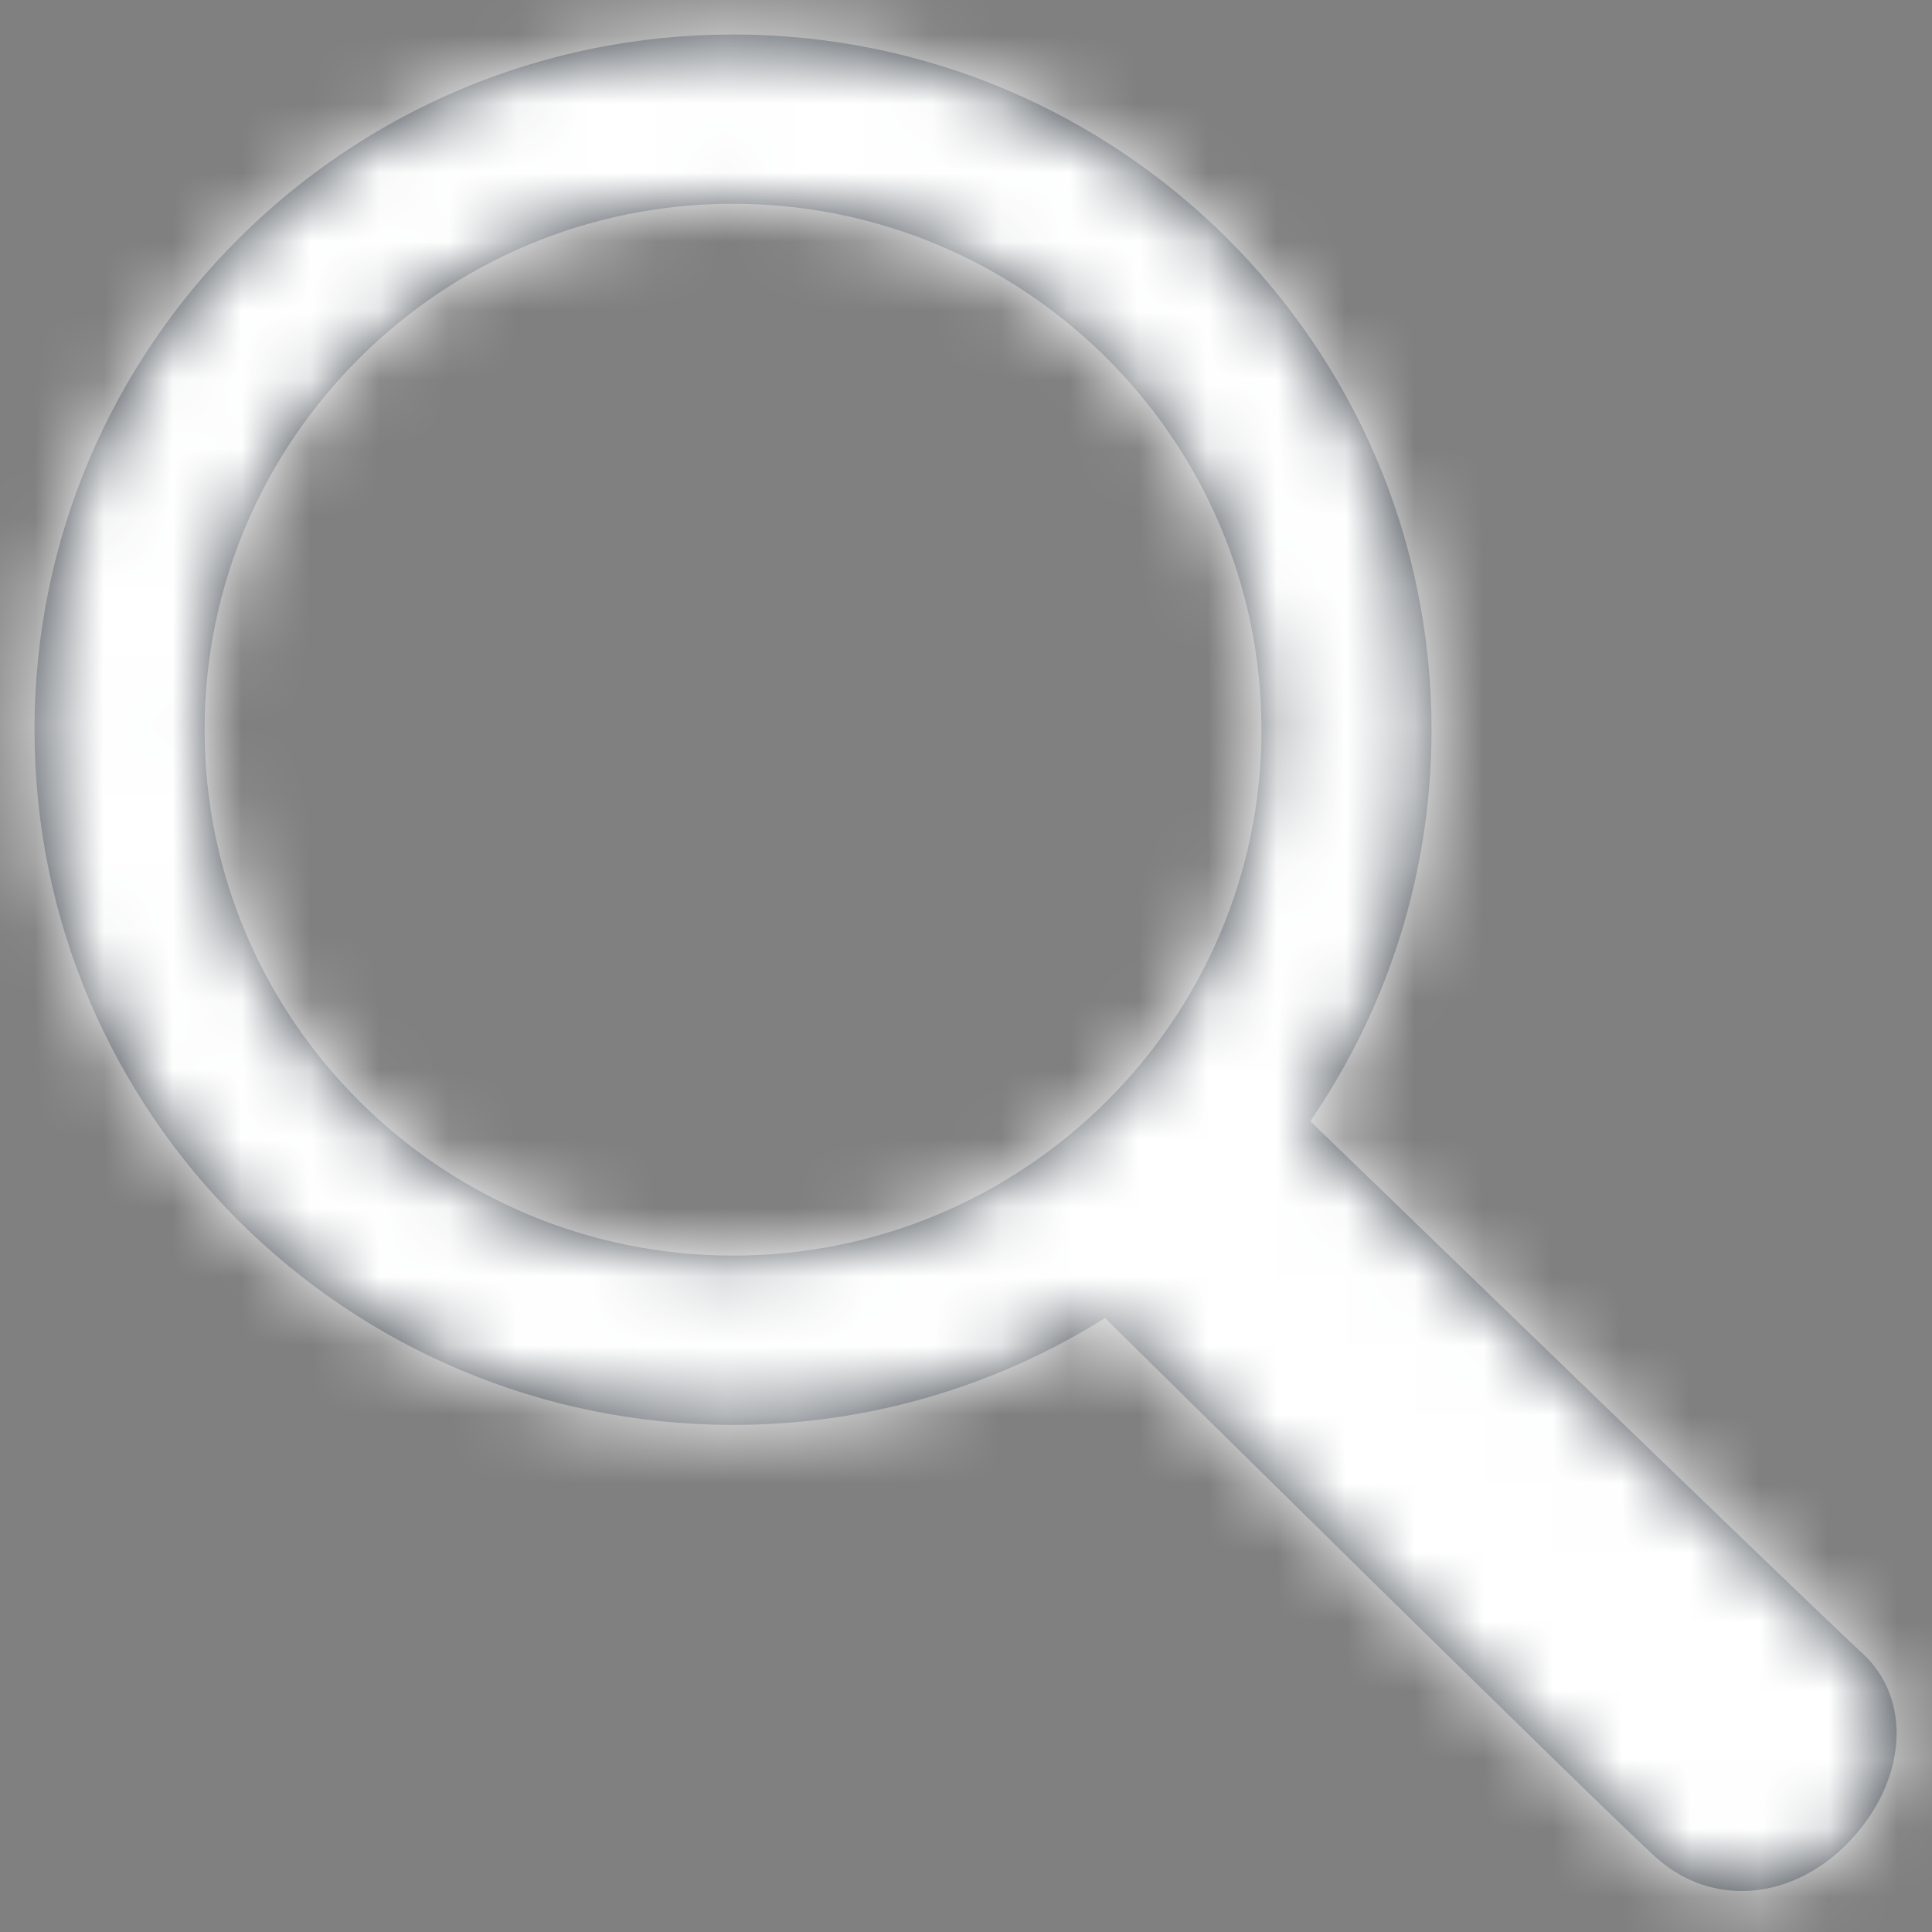 <?xml version="1.0" encoding="UTF-8"?>
<svg width="28px" height="28px" viewBox="0 0 28 28" version="1.1" xmlns="http://www.w3.org/2000/svg" xmlns:xlink="http://www.w3.org/1999/xlink">
    <rect x="0" y="0" width="28" height="28" fill="#808080" stroke="none"/>
    <!-- Generator: Sketch 46.1 (44463) - http://www.bohemiancoding.com/sketch -->
    <title>icon/ALL/search</title>
    <desc>Created with Sketch.</desc>
    <defs>
        <path d="M39.991,36.96 C39.23,36.259 33.375,30.589 31.99,29.248 C33.098,27.632 33.747,25.679 33.747,23.575 C33.747,18.011 29.215,13.5 23.624,13.5 C18.032,13.5 13.5,18.011 13.5,23.575 C13.5,29.14 18.032,33.651 23.624,33.651 C25.606,33.651 27.453,33.081 29.015,32.102 C30.274,33.345 36.182,39.174 36.988,39.909 C37.354,40.242 37.794,40.406 38.243,40.406 C38.8,40.406 39.372,40.153 39.83,39.658 C40.641,38.782 40.71,37.622 39.991,36.96 L39.991,36.96 Z M15.965,23.575 C15.965,19.372 19.401,15.953 23.624,15.953 C27.847,15.953 31.282,19.372 31.282,23.575 C31.282,27.778 27.847,31.197 23.624,31.197 C19.401,31.197 15.965,27.778 15.965,23.575 L15.965,23.575 Z" id="path-1"></path>
    </defs>
    <g id="Page-1" stroke="none" stroke-width="1" fill="none" fill-rule="evenodd">
        <g id="LIncoln-Main-Nav-Search---SMALL" transform="translate(-276, -16)">
            <g id="icon/ALL/search" transform="translate(263, 3)">
                <mask id="mask-2" fill="white">
                    <use xlink:href="#path-1"></use>
                </mask>
                <use id="Mask" fill="#384048" fill-rule="evenodd" xlink:href="#path-1"></use>
                <g id="Color/White" mask="url(#mask-2)" fill-rule="evenodd" fill="#FFFFFF">
                    <rect id="Swatch" x="0" y="0" width="54" height="54"></rect>
                </g>
            </g>
        </g>
    </g>
</svg>